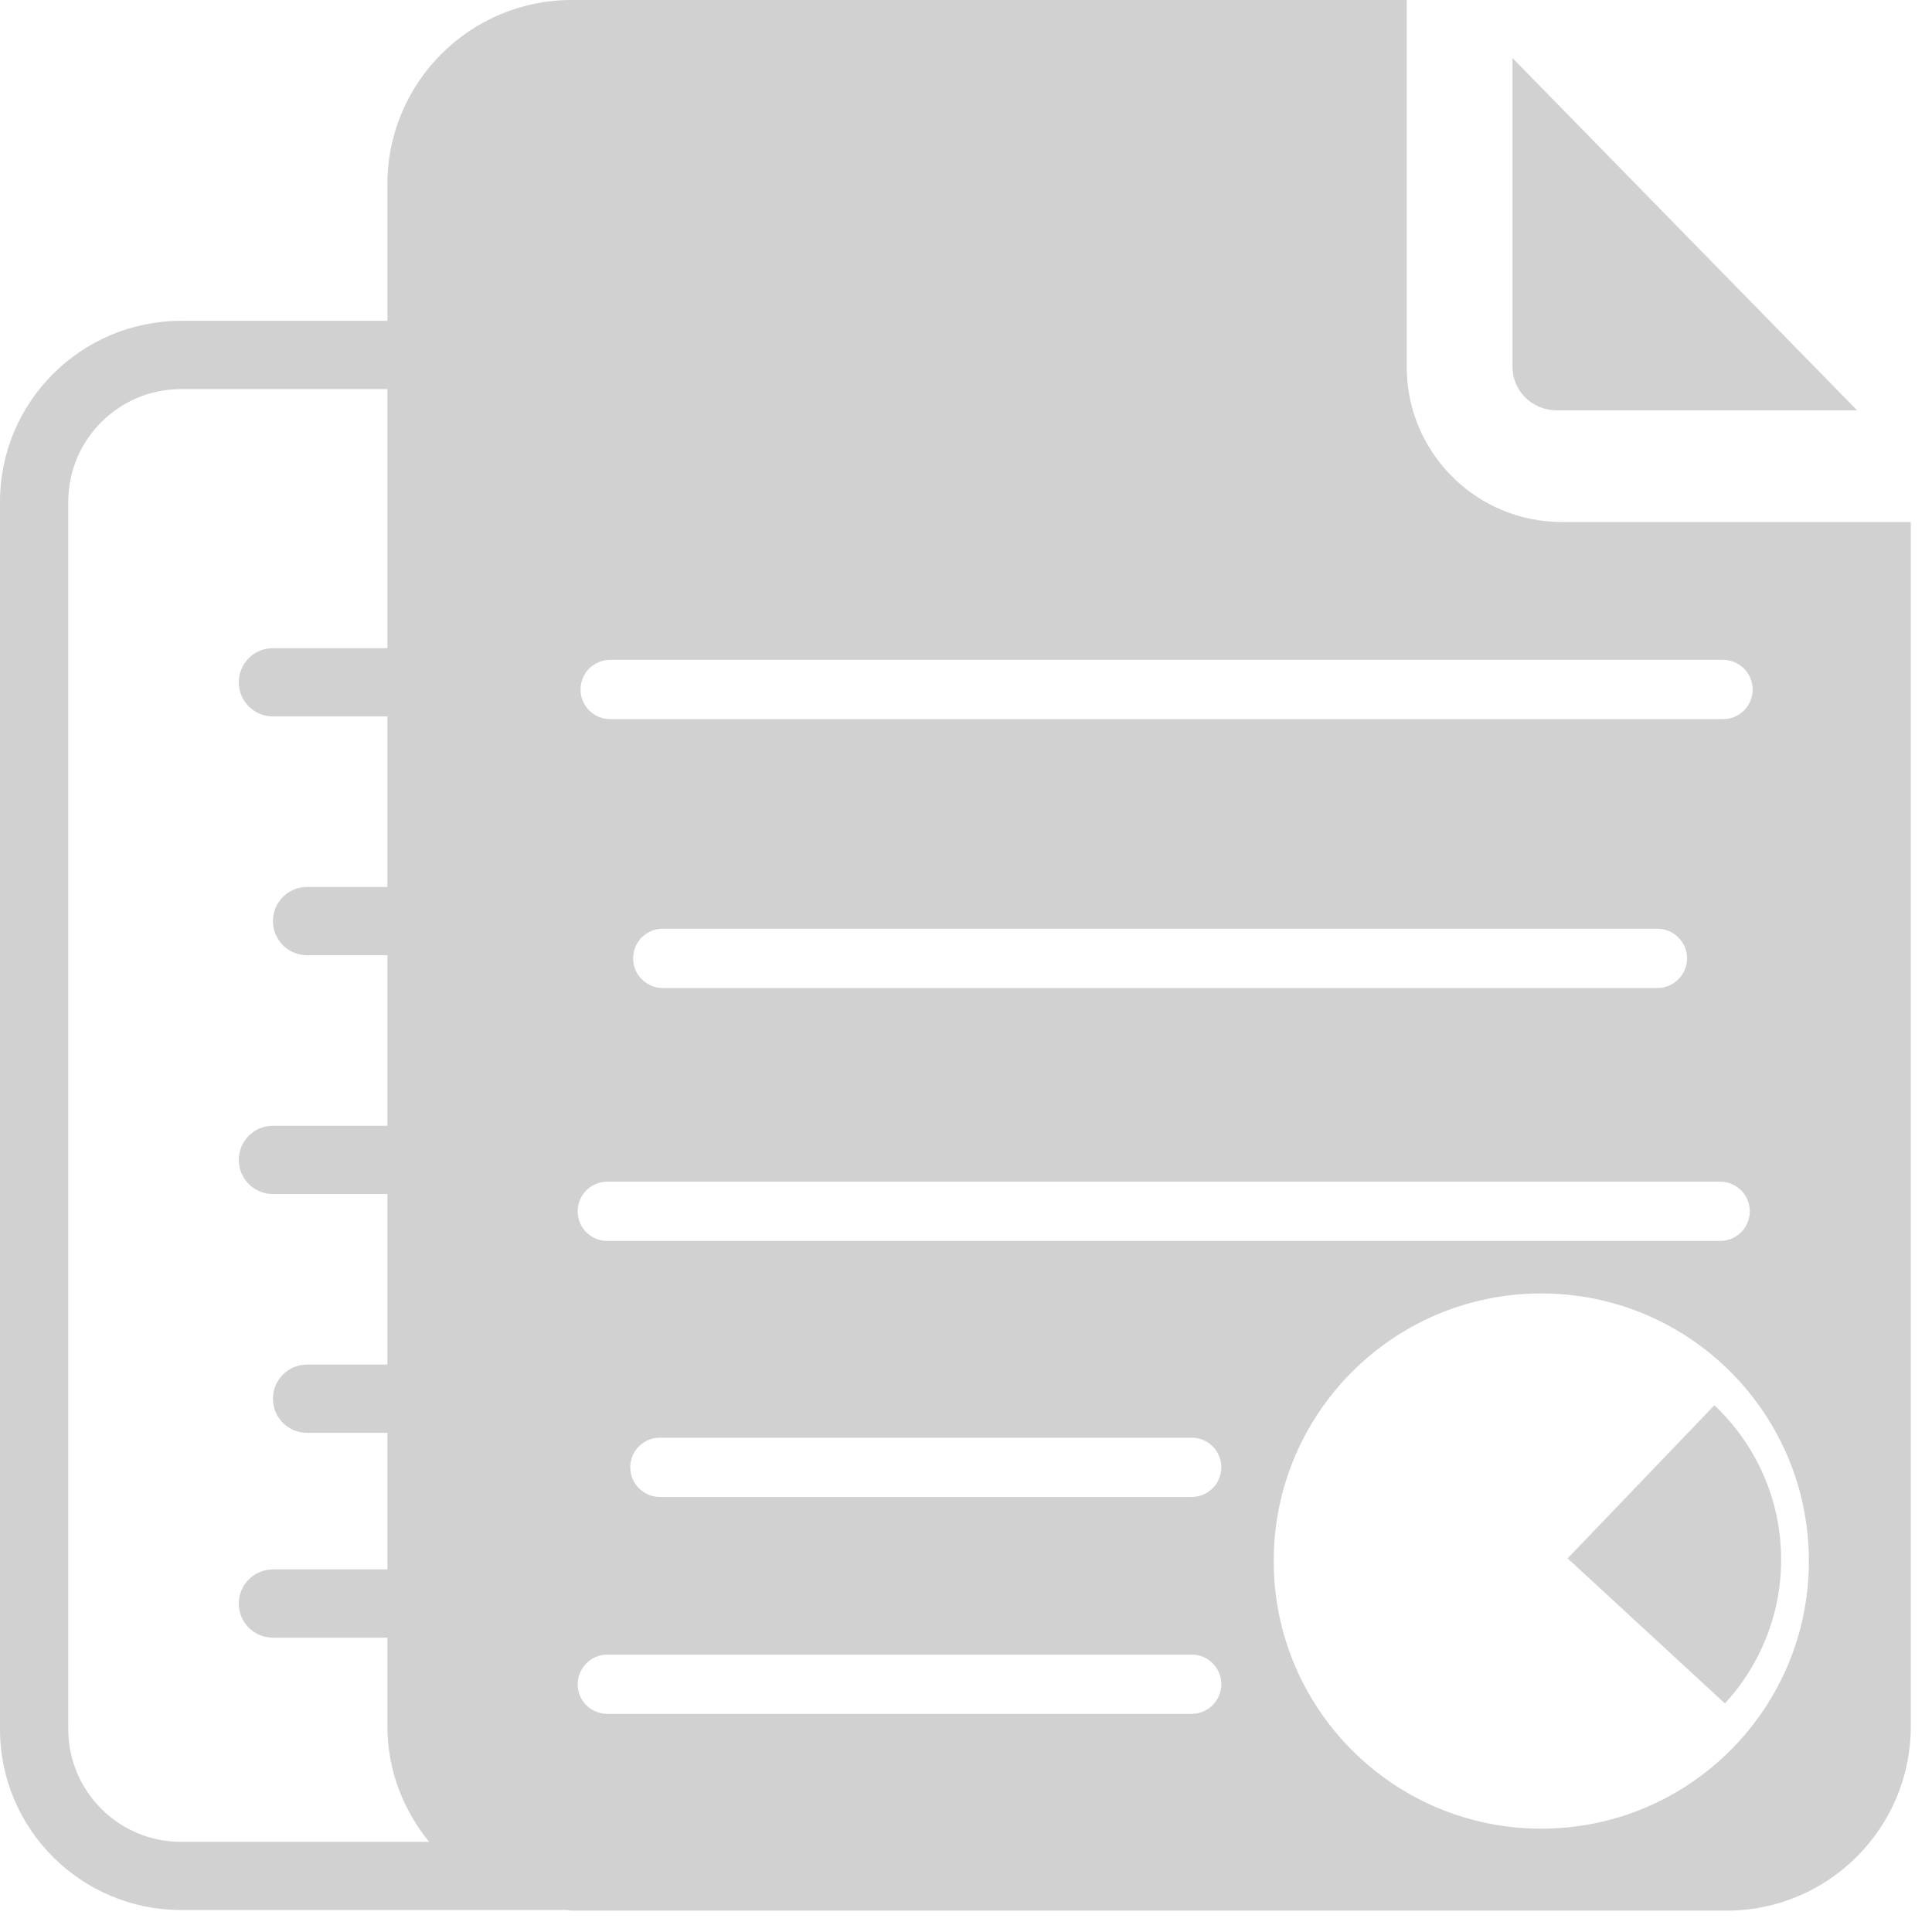 <svg width="33" height="33" viewBox="0 0 33 33" fill="none" xmlns="http://www.w3.org/2000/svg">
<path d="M26.776 26.618L29.463 29.096C30.057 28.45 30.423 27.587 30.423 26.641C30.423 25.6 29.983 24.663 29.283 24.003L26.776 26.618Z" fill="#D1D1D1"/>
<path d="M26.587 7.009H31.721L25.835 0.992V6.271C25.835 6.677 26.173 7.009 26.587 7.009Z" fill="#D1D1D1"/>
<path d="M26.672 8.916C25.215 8.916 24.028 7.729 24.028 6.271V0H9.765C8.027 0 6.617 1.409 6.617 3.147V5.48H3.09C1.386 5.483 0 6.866 0 8.57V29.537C0 31.24 1.386 32.624 3.09 32.624H9.664C9.699 32.624 9.73 32.635 9.767 32.635H29.491C31.229 32.635 32.638 31.226 32.638 29.488V8.916H26.672ZM29.431 11.271C29.708 11.271 29.937 11.497 29.937 11.777C29.937 12.057 29.711 12.283 29.431 12.283H10.422C10.142 12.283 9.916 12.057 9.916 11.777C9.916 11.497 10.142 11.271 10.422 11.271H29.431ZM10.373 28.262H20.355C20.635 28.262 20.861 28.488 20.861 28.768C20.861 29.045 20.635 29.274 20.355 29.274H10.373C10.093 29.274 9.867 29.048 9.867 28.768C9.87 28.488 10.096 28.262 10.373 28.262ZM20.355 25.569H11.271C10.994 25.569 10.765 25.343 10.765 25.063C10.765 24.783 10.991 24.557 11.271 24.557H20.355C20.635 24.557 20.861 24.783 20.861 25.063C20.861 25.343 20.635 25.569 20.355 25.569ZM10.373 21.196C10.093 21.196 9.867 20.97 9.867 20.69C9.867 20.41 10.093 20.184 10.373 20.184H29.382C29.66 20.184 29.888 20.41 29.888 20.69C29.888 20.967 29.662 21.196 29.382 21.196H10.373ZM10.814 16.37C10.814 16.09 11.039 15.864 11.319 15.864H28.31C28.588 15.864 28.816 16.09 28.816 16.37C28.816 16.648 28.59 16.876 28.31 16.876H11.319C11.039 16.874 10.814 16.648 10.814 16.37ZM1.166 29.537V8.57C1.166 7.509 2.03 6.646 3.09 6.646H6.617V11.071H4.662C4.339 11.071 4.079 11.331 4.079 11.654C4.079 11.977 4.339 12.237 4.662 12.237H6.617V15.15H5.245C4.922 15.15 4.662 15.41 4.662 15.733C4.662 16.056 4.922 16.316 5.245 16.316H6.617V19.229H4.662C4.339 19.229 4.079 19.489 4.079 19.812C4.079 20.135 4.339 20.395 4.662 20.395H6.617V23.308H5.245C4.922 23.308 4.662 23.568 4.662 23.891C4.662 24.214 4.922 24.474 5.245 24.474H6.617V26.807H4.662C4.339 26.807 4.079 27.067 4.079 27.39C4.079 27.713 4.339 27.973 4.662 27.973H6.617V29.488C6.617 30.24 6.892 30.92 7.329 31.46H3.09C2.03 31.46 1.166 30.597 1.166 29.537ZM26.326 31.235C23.802 31.235 21.756 29.188 21.756 26.664C21.756 24.14 23.802 22.093 26.326 22.093C28.851 22.093 30.897 24.14 30.897 26.664C30.897 29.188 28.851 31.235 26.326 31.235Z" fill="#D1D1D1"/>
</svg>
